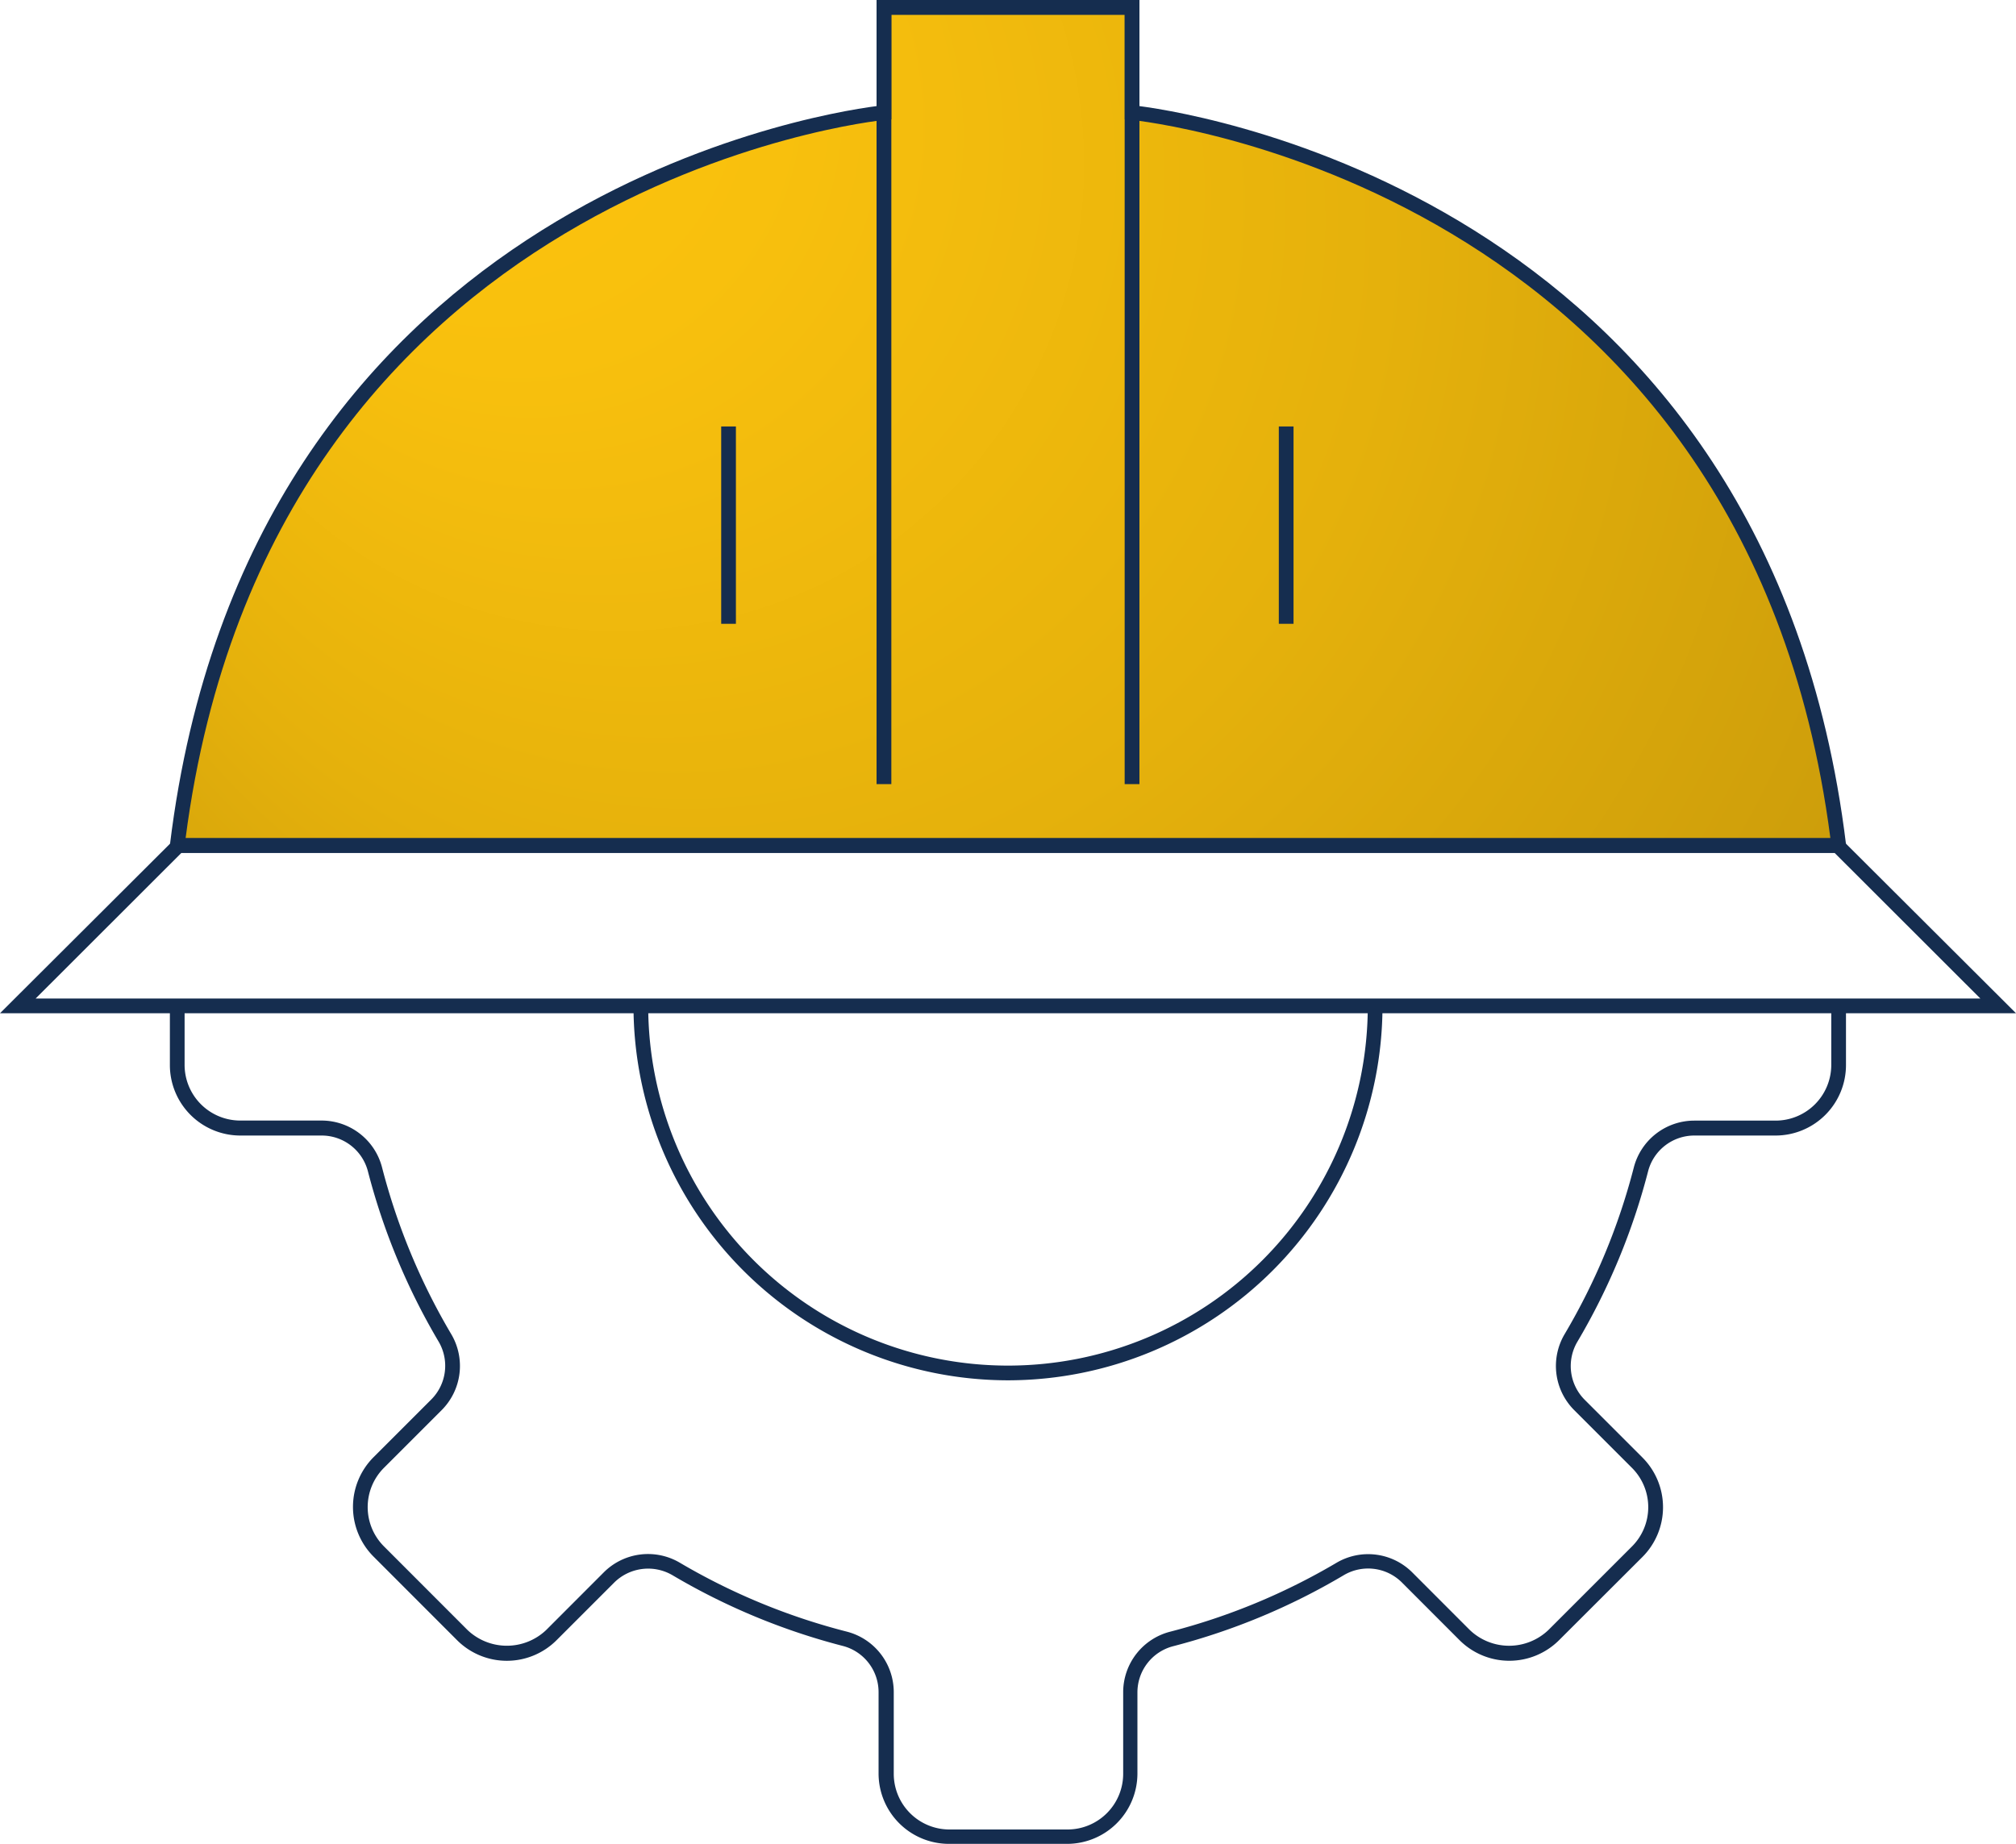 <svg xmlns="http://www.w3.org/2000/svg" xmlns:xlink="http://www.w3.org/1999/xlink" viewBox="0 0 300 274.42"><defs><style>.cls-1{fill:#152d4f;}.cls-2{fill:url(#radial-gradient);}.cls-3{fill:url(#radial-gradient-2);}.cls-4{fill:url(#radial-gradient-3);}</style><radialGradient id="radial-gradient" cx="150" cy="63.47" fx="53.866" fy="-1.081" r="175.9" gradientUnits="userSpaceOnUse"><stop offset="0" stop-color="#ffc50d"/><stop offset="0.23" stop-color="#f8c00d"/><stop offset="0.56" stop-color="#e5b10c"/><stop offset="0.96" stop-color="#c6980a"/><stop offset="1" stop-color="#c2950a"/></radialGradient><radialGradient id="radial-gradient-2" cx="108.42" cy="78.15" fx="98.225" fy="71.305" r="18.65" xlink:href="#radial-gradient"/><radialGradient id="radial-gradient-3" cx="191.39" cy="78.15" fx="181.2" fy="71.305" r="18.65" xlink:href="#radial-gradient"/></defs><title>DeptAsset 4</title><g id="Layer_2" data-name="Layer 2"><g id="Layer_1-2" data-name="Layer 1"><path class="cls-1" d="M158.79,274.42H141.21A10.48,10.48,0,0,1,130.74,264V251.84a7.1,7.1,0,0,0-5.33-6.88,97.72,97.72,0,0,1-25.35-10.53,7.18,7.18,0,0,0-8.65,1.09l-8.59,8.59a10.47,10.47,0,0,1-14.8,0L55.59,231.67a10.47,10.47,0,0,1,0-14.8l8.58-8.58a7.1,7.1,0,0,0,1.09-8.64,97.9,97.9,0,0,1-10.52-25.36A7.11,7.11,0,0,0,47.86,169H35.75a10.49,10.49,0,0,1-10.47-10.47V149.7h2.19v8.79a8.29,8.29,0,0,0,8.28,8.28H47.86a9.3,9.3,0,0,1,9,7,95.56,95.56,0,0,0,10.29,24.79,9.3,9.3,0,0,1-1.43,11.31l-8.58,8.58a8.27,8.27,0,0,0,0,11.7l12.43,12.44a8.49,8.49,0,0,0,11.71,0L89.86,234a9.31,9.31,0,0,1,11.31-1.42A95.54,95.54,0,0,0,126,242.83a9.3,9.3,0,0,1,7,9V264a8.29,8.29,0,0,0,8.28,8.28h17.58a8.29,8.29,0,0,0,8.28-8.28V251.84a9.3,9.3,0,0,1,7-9,95.54,95.54,0,0,0,24.79-10.28A9.29,9.29,0,0,1,210.14,234l8.58,8.59a8.47,8.47,0,0,0,11.7,0l12.43-12.43a8.27,8.27,0,0,0,0-11.7l-8.59-8.59a9.3,9.3,0,0,1-1.43-11.31,95.36,95.36,0,0,0,10.29-24.78,9.3,9.3,0,0,1,9-7h12.11a8.29,8.29,0,0,0,8.28-8.28V149.7h2.19v8.79A10.49,10.49,0,0,1,264.25,169H252.14a7.11,7.11,0,0,0-6.89,5.33,97.9,97.9,0,0,1-10.52,25.36,7.11,7.11,0,0,0,1.09,8.64l8.59,8.59a10.47,10.47,0,0,1,0,14.8L232,244.11a10.48,10.48,0,0,1-14.8,0l-8.58-8.59a7.12,7.12,0,0,0-8.65-1.09A97.72,97.72,0,0,1,174.59,245a7.1,7.1,0,0,0-5.33,6.88V264A10.48,10.48,0,0,1,158.79,274.42Z"/><path class="cls-2" d="M150,125.84H26.38C38.68,25.15,131.54,16.76,131.54,16.76V1.1h36.92V16.76s92.86,8.39,105.16,109.08Z"/><path class="cls-1" d="M274.86,126.93H25.14l.15-1.23c11.58-94.76,95-108.59,105.15-109.91V0h39.12V15.79c10.12,1.32,93.57,15.15,105.15,109.91ZM27.62,124.74H272.38c-12.66-97.52-103.1-106.81-104-106.89l-1-.09V2.19H132.64V17.76l-1,.09C130.72,17.93,40.27,27.27,27.62,124.74Z"/><path class="cls-1" d="M300,150.8H0l26.13-26.06H273.87ZM5.3,148.61H294.7L273,126.93H27Z"/><polygon class="cls-1" points="169.56 116.7 167.36 116.7 167.36 2.19 132.64 2.19 132.64 116.7 130.44 116.7 130.44 0 169.56 0 169.56 116.7"/><line class="cls-3" x1="108.42" y1="63.47" x2="108.42" y2="92.83"/><rect class="cls-1" x="107.32" y="63.47" width="2.19" height="29.37"/><line class="cls-4" x1="191.39" y1="63.47" x2="191.39" y2="92.83"/><rect class="cls-1" x="190.3" y="63.47" width="2.19" height="29.37"/><path class="cls-1" d="M150,205.43A55.79,55.79,0,0,1,94.27,149.7h2.19a53.54,53.54,0,0,0,107.08,0h2.19A55.79,55.79,0,0,1,150,205.43Z"/></g></g></svg>